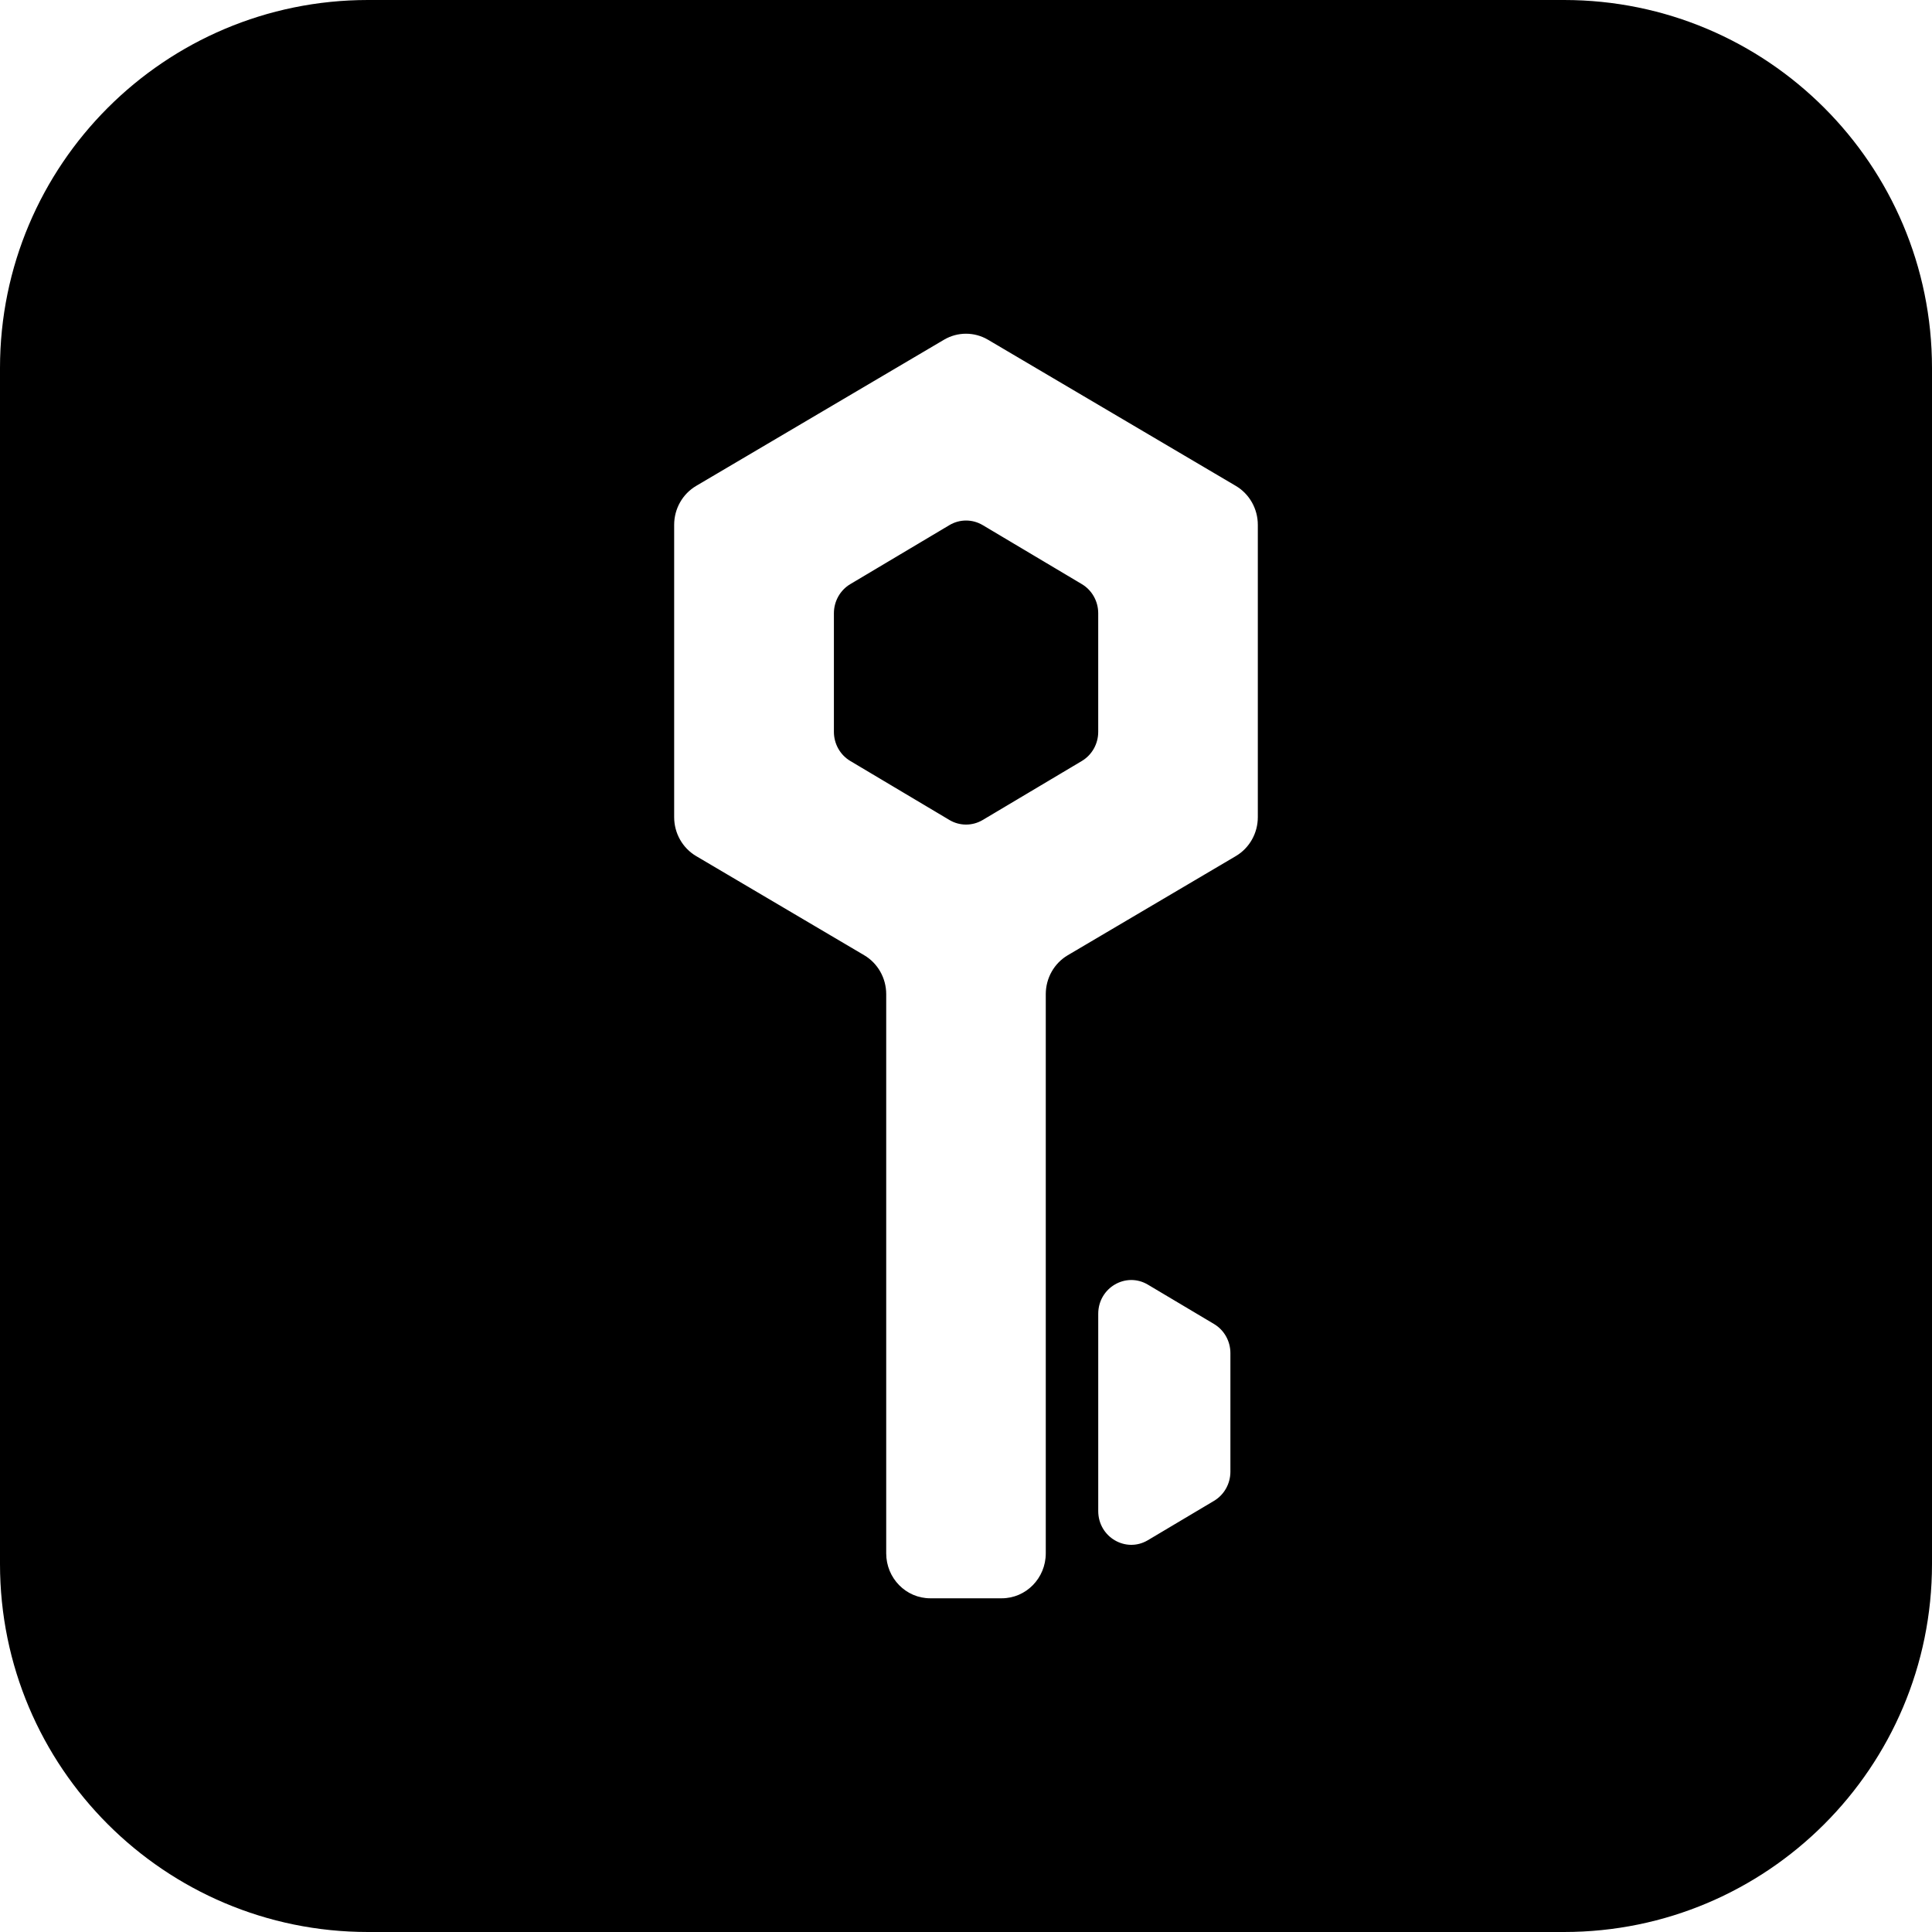 <svg width="110" height="110" viewBox="0 0 110 110" fill="none" xmlns="http://www.w3.org/2000/svg">
<path d="M89.048 0C100.619 0 110 9.381 110 20.952V89.048C110 100.619 100.619 110 89.048 110H20.952C9.381 110 0 100.619 0 89.048V20.952C0 9.381 9.381 0 20.952 0H89.048ZM56.254 19.344C55.478 18.886 54.521 18.886 53.745 19.344L39.638 27.664C38.862 28.122 38.384 28.967 38.384 29.881V46.527C38.384 47.441 38.862 48.286 39.638 48.743L49.204 54.387C49.979 54.844 50.457 55.689 50.457 56.602V88.44C50.457 89.854 51.58 91 52.965 91H57.034C58.419 91 59.542 89.854 59.542 88.44V56.602C59.542 55.689 60.02 54.844 60.795 54.387L70.361 48.743C71.137 48.286 71.615 47.441 71.615 46.527V29.881C71.615 28.967 71.137 28.122 70.361 27.664L56.254 19.344ZM65.357 73.143C64.103 72.396 62.529 73.32 62.529 74.802V86.033C62.529 87.515 64.103 88.439 65.357 87.692L69.121 85.452C69.699 85.108 70.054 84.476 70.054 83.793V77.041C70.054 76.358 69.699 75.727 69.121 75.383L65.357 73.143ZM54.056 29.898C54.641 29.55 55.366 29.55 55.951 29.898L61.596 33.258C62.174 33.602 62.528 34.234 62.528 34.917V41.669C62.528 42.352 62.173 42.983 61.596 43.327L55.951 46.687C55.366 47.035 54.641 47.035 54.056 46.687L48.412 43.327C47.834 42.983 47.479 42.352 47.479 41.669V34.917C47.479 34.234 47.834 33.602 48.412 33.258L54.056 29.898Z" fill="currentColor"/>
</svg>
